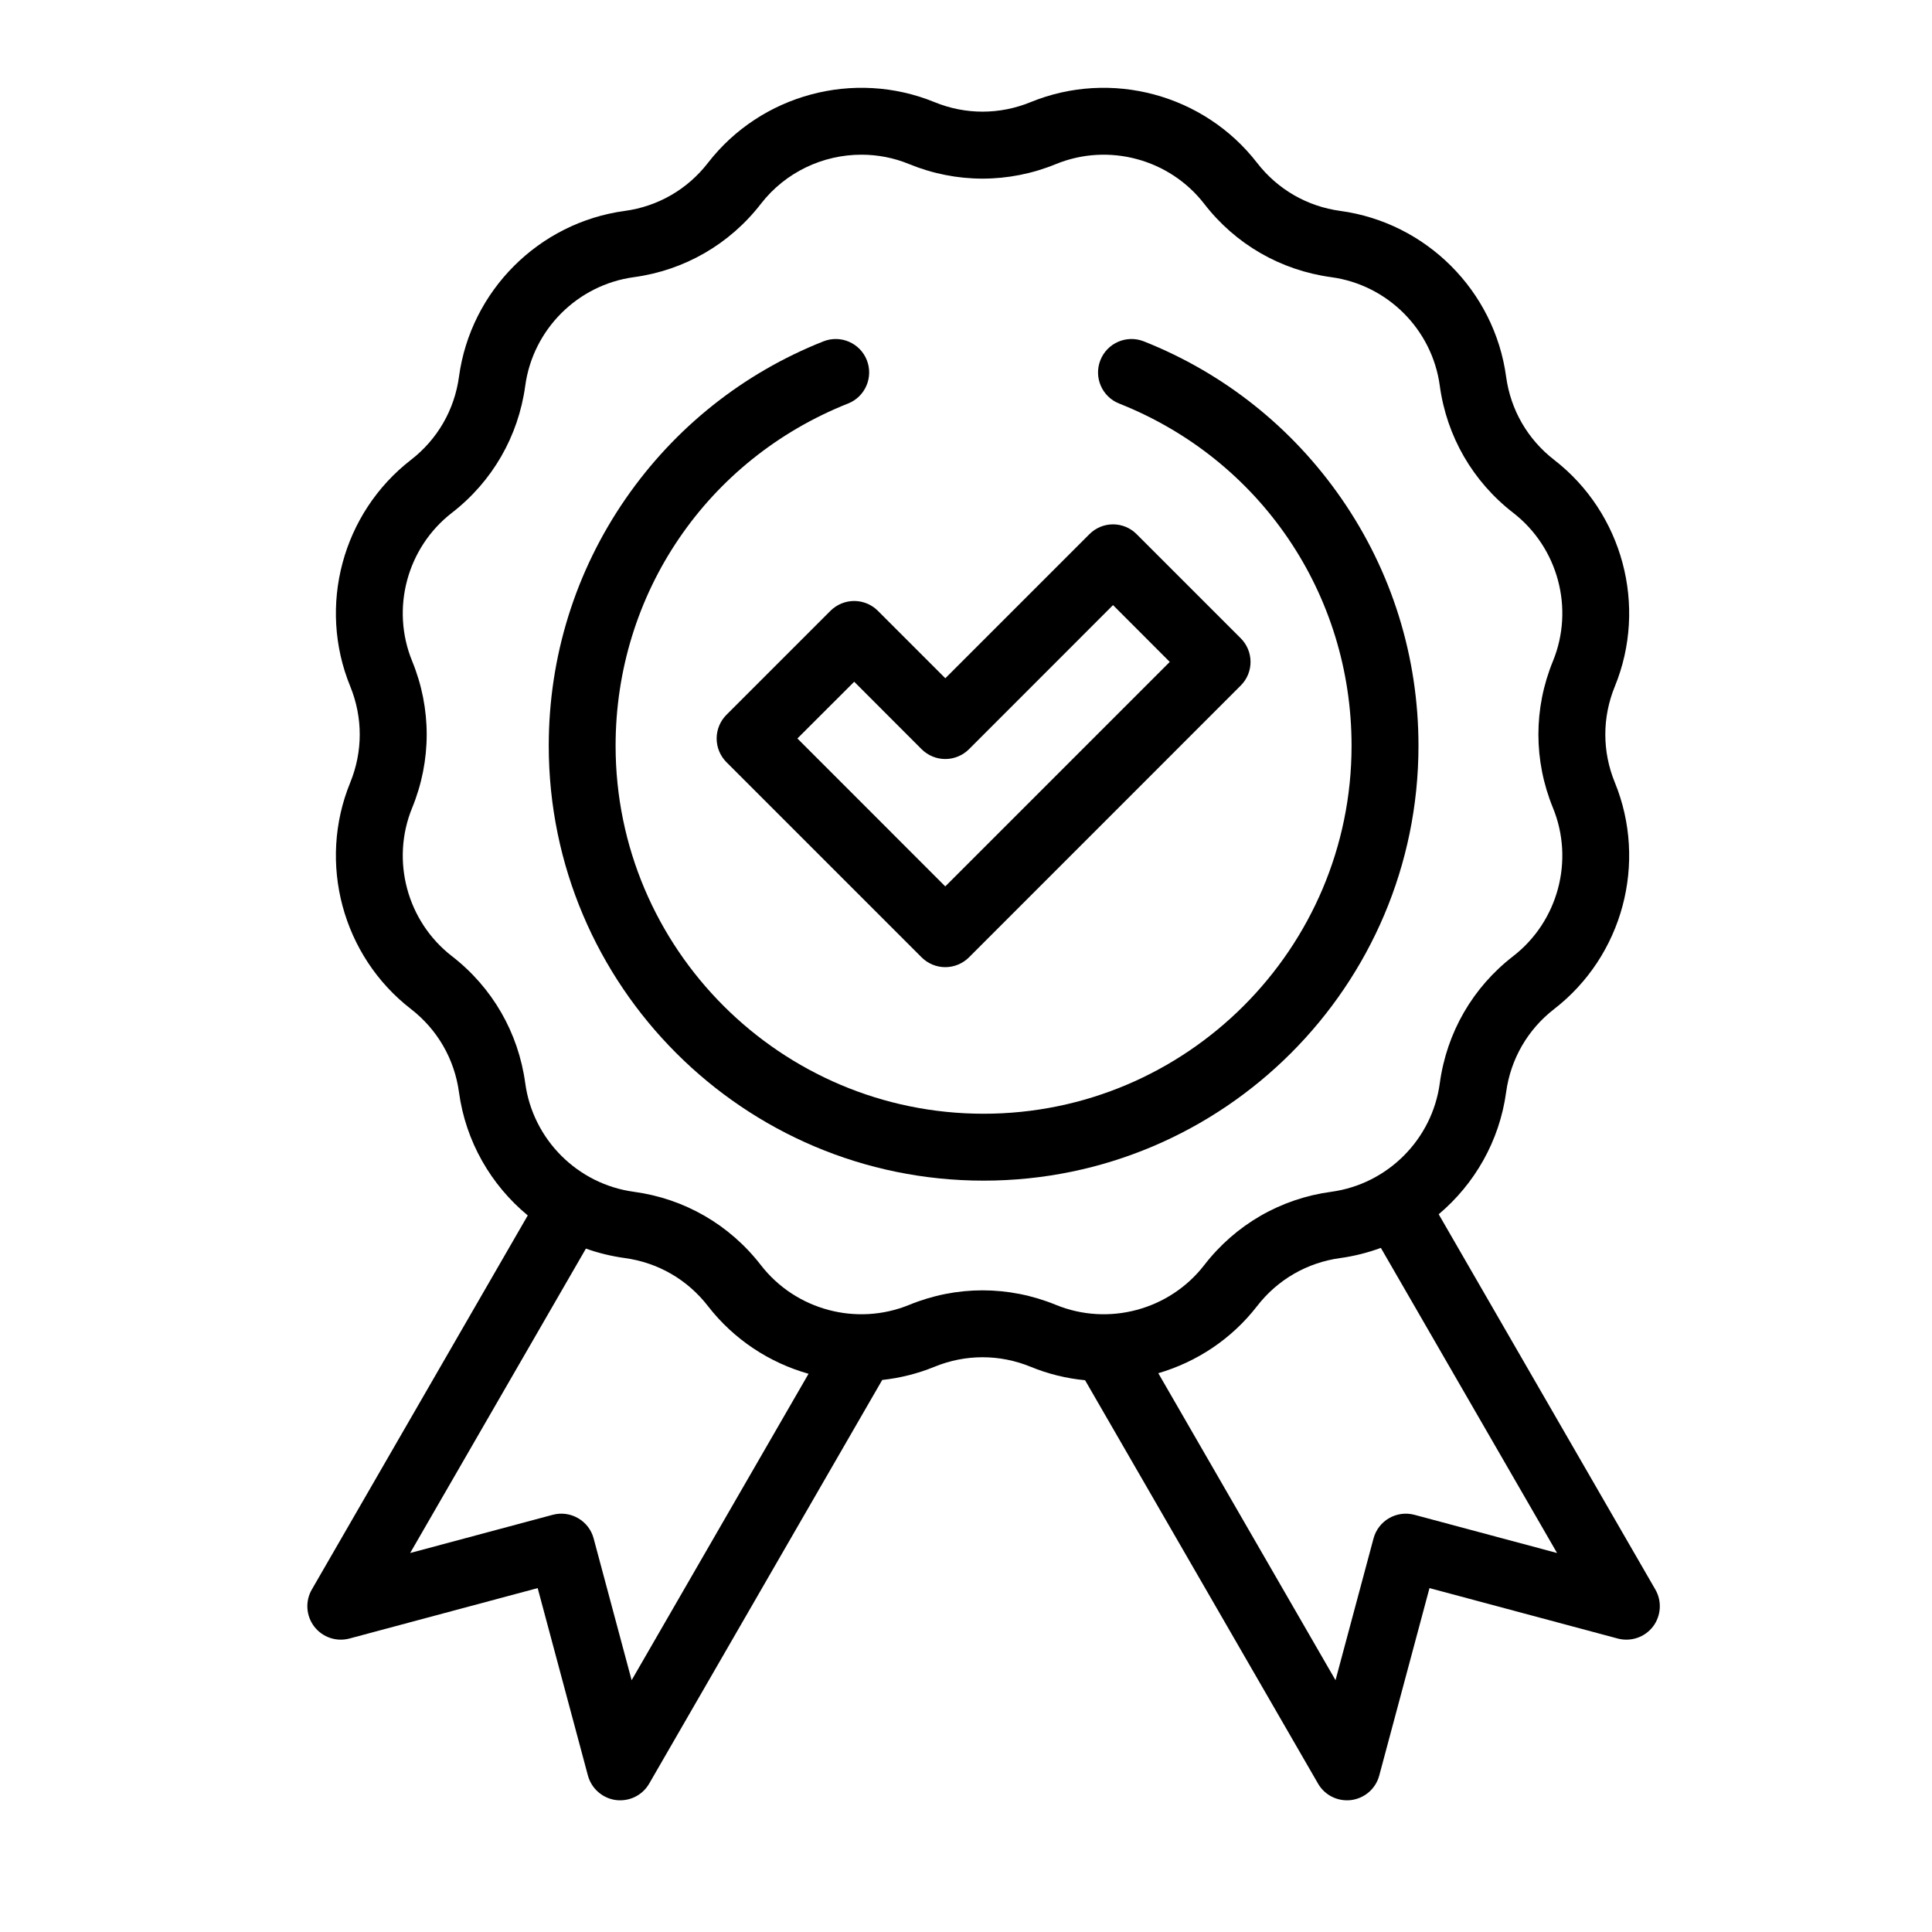 <svg width="30" height="30" viewBox="0 0 30 30" fill="none" xmlns="http://www.w3.org/2000/svg">
<path d="M25.704 24.682L22.34 18.855C22.898 18.385 23.284 17.717 23.387 16.96C23.457 16.445 23.722 15.986 24.133 15.668C25.198 14.844 25.585 13.397 25.075 12.15C24.878 11.67 24.878 11.14 25.075 10.659C25.585 9.412 25.198 7.966 24.133 7.141C23.722 6.823 23.457 6.365 23.387 5.85C23.206 4.515 22.146 3.456 20.812 3.275C20.297 3.205 19.838 2.94 19.52 2.529C18.696 1.464 17.249 1.076 16.003 1.586C15.522 1.783 14.992 1.783 14.511 1.586C13.265 1.076 11.818 1.464 10.993 2.529C10.675 2.94 10.217 3.205 9.702 3.275C8.367 3.456 7.308 4.515 7.127 5.85C7.057 6.365 6.792 6.823 6.381 7.141C5.316 7.966 4.928 9.412 5.439 10.659C5.635 11.14 5.635 11.67 5.439 12.15C4.928 13.397 5.316 14.844 6.381 15.668C6.792 15.986 7.057 16.445 7.127 16.96C7.231 17.727 7.626 18.403 8.195 18.873L4.842 24.682C4.737 24.863 4.752 25.091 4.88 25.258C5.008 25.424 5.223 25.497 5.426 25.443L8.349 24.66L9.129 27.57C9.184 27.773 9.355 27.923 9.563 27.951C9.586 27.954 9.609 27.955 9.631 27.955C9.815 27.955 9.987 27.858 10.081 27.695L13.699 21.428C13.974 21.398 14.247 21.331 14.511 21.223C14.992 21.026 15.522 21.026 16.003 21.223C16.278 21.336 16.563 21.405 16.849 21.432L20.466 27.695C20.559 27.858 20.732 27.955 20.915 27.955C20.938 27.955 20.96 27.954 20.983 27.951C21.192 27.923 21.363 27.773 21.417 27.57L22.197 24.66L25.12 25.443C25.323 25.497 25.539 25.424 25.667 25.258C25.794 25.091 25.809 24.863 25.704 24.682ZM9.808 26.09L9.218 23.889C9.183 23.756 9.096 23.643 8.976 23.574C8.857 23.505 8.715 23.486 8.582 23.522L6.369 24.115L9.098 19.388C9.291 19.457 9.493 19.506 9.702 19.535C10.217 19.605 10.675 19.87 10.993 20.281C11.397 20.802 11.95 21.161 12.555 21.332L9.808 26.09ZM14.118 20.262C13.302 20.596 12.355 20.342 11.815 19.645C11.329 19.017 10.628 18.612 9.842 18.506C8.968 18.387 8.275 17.694 8.156 16.82C8.049 16.033 7.645 15.333 7.017 14.847C6.32 14.307 6.066 13.36 6.4 12.544C6.701 11.809 6.701 11 6.4 10.266C6.066 9.45 6.32 8.503 7.017 7.963C7.645 7.477 8.049 6.776 8.156 5.99C8.275 5.116 8.968 4.423 9.842 4.304C10.628 4.197 11.329 3.793 11.815 3.165C12.196 2.673 12.779 2.402 13.376 2.402C13.625 2.402 13.877 2.449 14.117 2.548C14.852 2.849 15.661 2.849 16.396 2.548C17.212 2.214 18.159 2.468 18.699 3.165C19.184 3.793 19.885 4.197 20.672 4.304C21.545 4.423 22.239 5.116 22.357 5.99C22.464 6.776 22.869 7.477 23.497 7.963C24.194 8.503 24.448 9.45 24.114 10.266C23.813 11 23.813 11.809 24.114 12.544C24.448 13.36 24.194 14.307 23.497 14.847C22.869 15.332 22.464 16.033 22.357 16.82C22.239 17.694 21.545 18.387 20.672 18.506C19.885 18.612 19.184 19.017 18.699 19.645C18.159 20.342 17.212 20.596 16.396 20.262C15.661 19.961 14.852 19.961 14.118 20.262ZM21.964 23.522C21.687 23.448 21.402 23.612 21.328 23.889L20.738 26.09L17.986 21.323C18.581 21.149 19.123 20.794 19.52 20.281C19.838 19.87 20.297 19.605 20.812 19.535C21.03 19.505 21.241 19.451 21.442 19.377L24.178 24.115L21.964 23.522Z" fill="black"/>
<path d="M12.896 9.484L11.28 11.1C11.183 11.197 11.128 11.33 11.128 11.467C11.128 11.605 11.183 11.737 11.28 11.835L14.311 14.866C14.409 14.963 14.541 15.018 14.678 15.018C14.816 15.018 14.948 14.963 15.046 14.866L19.266 10.645C19.469 10.443 19.469 10.114 19.266 9.911L17.65 8.295C17.553 8.197 17.421 8.142 17.283 8.142C17.145 8.142 17.013 8.197 16.916 8.295L14.679 10.532L13.631 9.484C13.534 9.387 13.401 9.332 13.264 9.332C13.126 9.332 12.994 9.387 12.896 9.484ZM14.311 11.634C14.409 11.731 14.541 11.786 14.678 11.786C14.816 11.786 14.948 11.731 15.046 11.634L17.283 9.396L18.164 10.278L14.678 13.764L12.382 11.467L13.264 10.586L14.311 11.634Z" fill="black"/>
<path d="M22.026 11.58C22.026 10.2 21.613 8.873 20.83 7.742C20.066 6.638 19.005 5.794 17.762 5.301C17.495 5.195 17.193 5.325 17.087 5.592C16.981 5.859 17.112 6.161 17.378 6.266C19.571 7.136 20.987 9.222 20.987 11.58C20.987 14.731 18.424 17.294 15.273 17.294C12.123 17.294 9.559 14.731 9.559 11.58C9.559 9.221 10.976 7.136 13.168 6.266C13.435 6.161 13.565 5.859 13.46 5.592C13.354 5.325 13.052 5.195 12.785 5.301C11.541 5.794 10.48 6.638 9.716 7.742C8.934 8.873 8.521 10.2 8.521 11.58C8.521 15.304 11.55 18.333 15.273 18.333C18.997 18.333 22.026 15.304 22.026 11.58Z" fill="black"/>
</svg>
